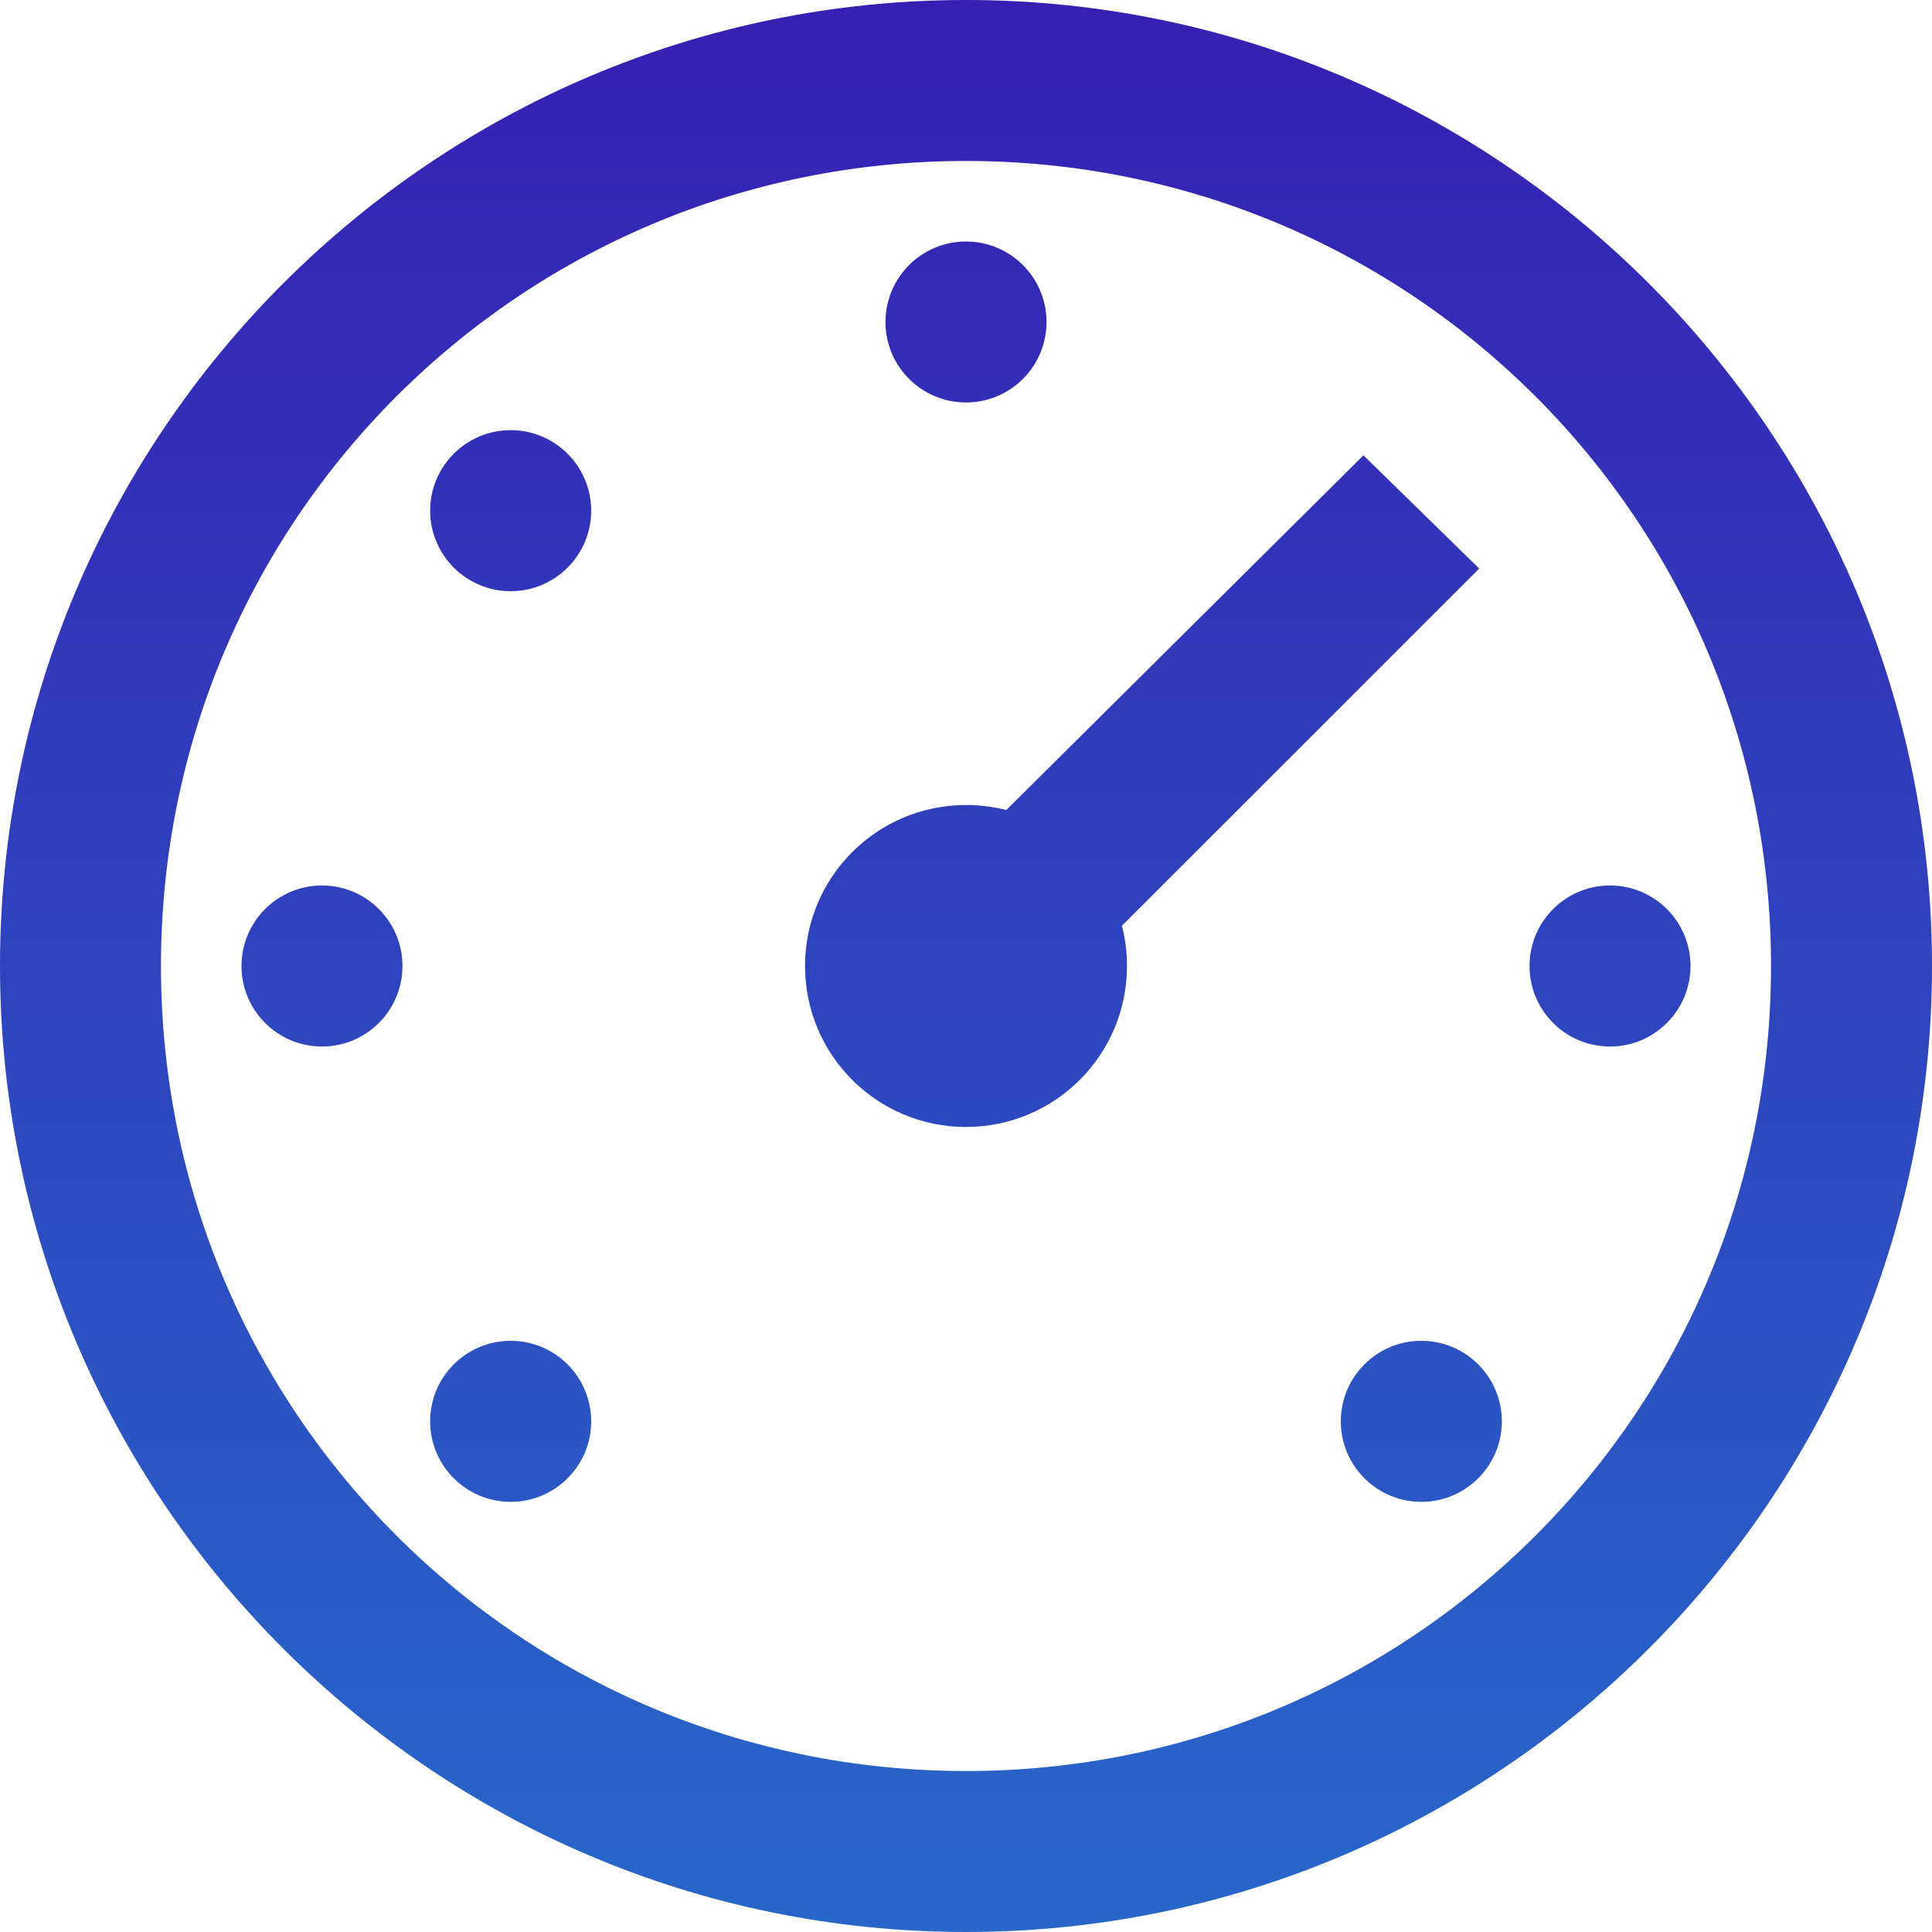 <svg width="25" height="25" viewBox="0 0 25 25" version="1.1" xmlns="http://www.w3.org/2000/svg" xmlns:xlink="http://www.w3.org/1999/xlink">
<title>Vector</title>
<desc>Created using Figma</desc>
<g id="Canvas" transform="translate(279 113)">
<g id="Vector">
<use xlink:href="#path0_fill" transform="translate(-279 -113)" fill="url(#paint0_linear)"/>
</g>
</g>
<defs>
<linearGradient id="paint0_linear" x1="0" y1="0" x2="1" y2="0" gradientUnits="userSpaceOnUse" gradientTransform="matrix(1.53081e-15 25 -25 1.53081e-15 25 -1.53081e-15)">
<stop offset="0" stop-color="#361FB2"/>
<stop offset="1" stop-color="#2768C9"/>
</linearGradient>
<path id="path0_fill" d="M 12.5 0C 5.609 0 0 5.609 0 12.5C 0 19.391 5.609 25 12.5 25C 19.391 25 25 19.391 25 12.5C 25 5.609 19.391 0 12.5 0ZM 12.5 2.083C 18.265 2.083 22.917 6.735 22.917 12.5C 22.917 18.265 18.265 22.917 12.5 22.917C 6.735 22.917 2.083 18.265 2.083 12.5C 2.083 6.735 6.735 2.083 12.5 2.083ZM 12.5 3.125C 11.925 3.125 11.458 3.591 11.458 4.167C 11.458 4.742 11.925 5.208 12.5 5.208C 13.075 5.208 13.542 4.742 13.542 4.167C 13.542 3.591 13.075 3.125 12.5 3.125ZM 6.608 5.566C 6.033 5.566 5.566 6.033 5.566 6.608C 5.566 7.183 6.033 7.65 6.608 7.65C 7.183 7.65 7.65 7.183 7.65 6.608C 7.65 6.033 7.183 5.566 6.608 5.566ZM 17.643 5.892L 13.021 10.482C 12.854 10.439 12.68 10.417 12.5 10.417C 11.349 10.417 10.417 11.349 10.417 12.5C 10.417 13.651 11.349 14.583 12.5 14.583C 13.651 14.583 14.583 13.651 14.583 12.5C 14.583 12.32 14.561 12.146 14.518 11.979L 19.141 7.357L 17.643 5.892ZM 4.167 11.458C 3.591 11.458 3.125 11.925 3.125 12.5C 3.125 13.075 3.591 13.542 4.167 13.542C 4.742 13.542 5.208 13.075 5.208 12.5C 5.208 11.925 4.742 11.458 4.167 11.458ZM 20.833 11.458C 20.258 11.458 19.792 11.925 19.792 12.5C 19.792 13.075 20.258 13.542 20.833 13.542C 21.409 13.542 21.875 13.075 21.875 12.5C 21.875 11.925 21.409 11.458 20.833 11.458ZM 6.608 17.35C 6.033 17.35 5.566 17.817 5.566 18.392C 5.566 18.967 6.033 19.434 6.608 19.434C 7.183 19.434 7.65 18.967 7.65 18.392C 7.65 17.817 7.183 17.35 6.608 17.35ZM 18.392 17.35C 17.817 17.35 17.35 17.817 17.35 18.392C 17.35 18.967 17.817 19.434 18.392 19.434C 18.967 19.434 19.434 18.967 19.434 18.392C 19.434 17.817 18.967 17.35 18.392 17.35Z"/>
</defs>
</svg>
